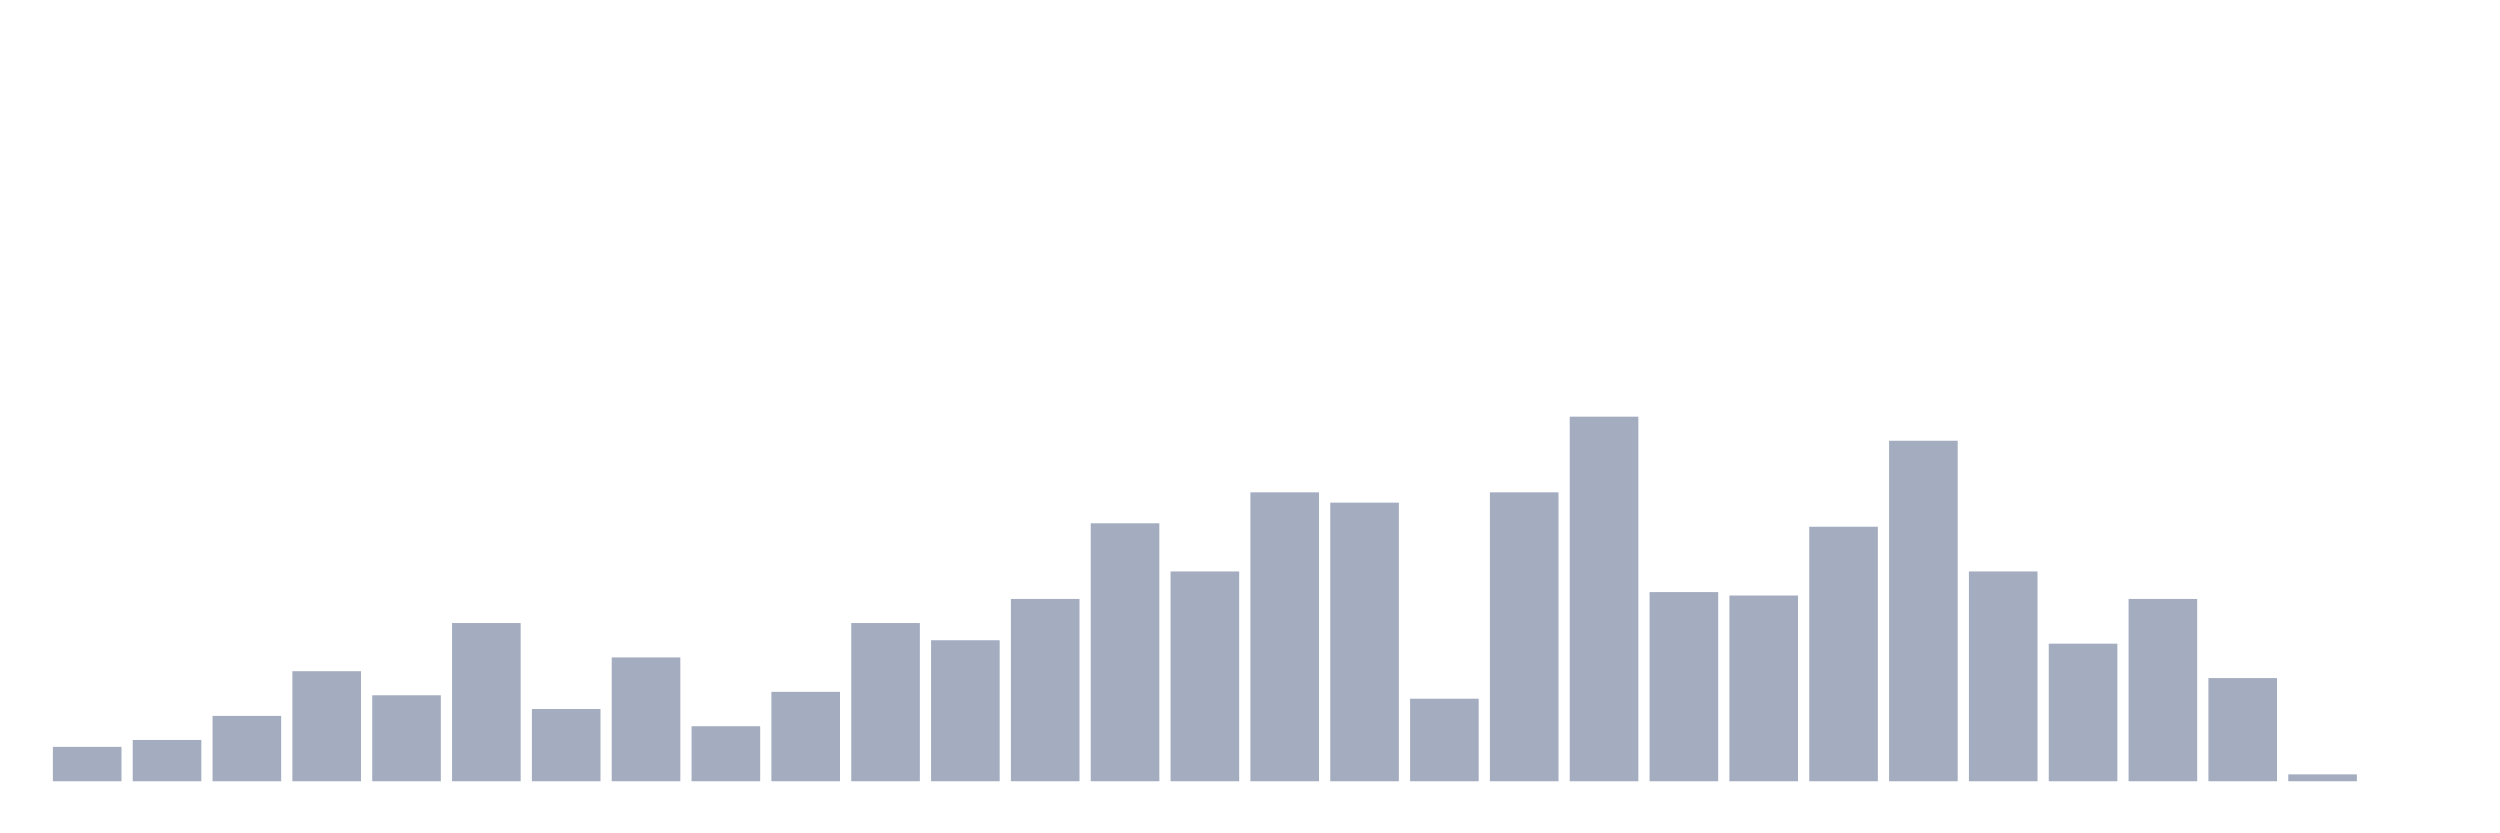 <svg xmlns="http://www.w3.org/2000/svg" viewBox="0 0 480 160"><g transform="translate(10,10)"><rect class="bar" x="0.153" width="13.175" y="133.396" height="6.604" fill="rgb(164,173,192)"></rect><rect class="bar" x="15.482" width="13.175" y="132.075" height="7.925" fill="rgb(164,173,192)"></rect><rect class="bar" x="30.81" width="13.175" y="127.453" height="12.547" fill="rgb(164,173,192)"></rect><rect class="bar" x="46.138" width="13.175" y="118.868" height="21.132" fill="rgb(164,173,192)"></rect><rect class="bar" x="61.466" width="13.175" y="123.491" height="16.509" fill="rgb(164,173,192)"></rect><rect class="bar" x="76.794" width="13.175" y="109.623" height="30.377" fill="rgb(164,173,192)"></rect><rect class="bar" x="92.123" width="13.175" y="126.132" height="13.868" fill="rgb(164,173,192)"></rect><rect class="bar" x="107.451" width="13.175" y="116.226" height="23.774" fill="rgb(164,173,192)"></rect><rect class="bar" x="122.779" width="13.175" y="129.434" height="10.566" fill="rgb(164,173,192)"></rect><rect class="bar" x="138.107" width="13.175" y="122.83" height="17.17" fill="rgb(164,173,192)"></rect><rect class="bar" x="153.436" width="13.175" y="109.623" height="30.377" fill="rgb(164,173,192)"></rect><rect class="bar" x="168.764" width="13.175" y="112.925" height="27.075" fill="rgb(164,173,192)"></rect><rect class="bar" x="184.092" width="13.175" y="105" height="35" fill="rgb(164,173,192)"></rect><rect class="bar" x="199.42" width="13.175" y="90.472" height="49.528" fill="rgb(164,173,192)"></rect><rect class="bar" x="214.748" width="13.175" y="99.717" height="40.283" fill="rgb(164,173,192)"></rect><rect class="bar" x="230.077" width="13.175" y="84.528" height="55.472" fill="rgb(164,173,192)"></rect><rect class="bar" x="245.405" width="13.175" y="86.509" height="53.491" fill="rgb(164,173,192)"></rect><rect class="bar" x="260.733" width="13.175" y="124.151" height="15.849" fill="rgb(164,173,192)"></rect><rect class="bar" x="276.061" width="13.175" y="84.528" height="55.472" fill="rgb(164,173,192)"></rect><rect class="bar" x="291.39" width="13.175" y="70" height="70" fill="rgb(164,173,192)"></rect><rect class="bar" x="306.718" width="13.175" y="103.679" height="36.321" fill="rgb(164,173,192)"></rect><rect class="bar" x="322.046" width="13.175" y="104.34" height="35.66" fill="rgb(164,173,192)"></rect><rect class="bar" x="337.374" width="13.175" y="91.132" height="48.868" fill="rgb(164,173,192)"></rect><rect class="bar" x="352.702" width="13.175" y="74.623" height="65.377" fill="rgb(164,173,192)"></rect><rect class="bar" x="368.031" width="13.175" y="99.717" height="40.283" fill="rgb(164,173,192)"></rect><rect class="bar" x="383.359" width="13.175" y="113.585" height="26.415" fill="rgb(164,173,192)"></rect><rect class="bar" x="398.687" width="13.175" y="105" height="35" fill="rgb(164,173,192)"></rect><rect class="bar" x="414.015" width="13.175" y="120.189" height="19.811" fill="rgb(164,173,192)"></rect><rect class="bar" x="429.344" width="13.175" y="138.679" height="1.321" fill="rgb(164,173,192)"></rect><rect class="bar" x="444.672" width="13.175" y="140" height="0" fill="rgb(164,173,192)"></rect></g></svg>